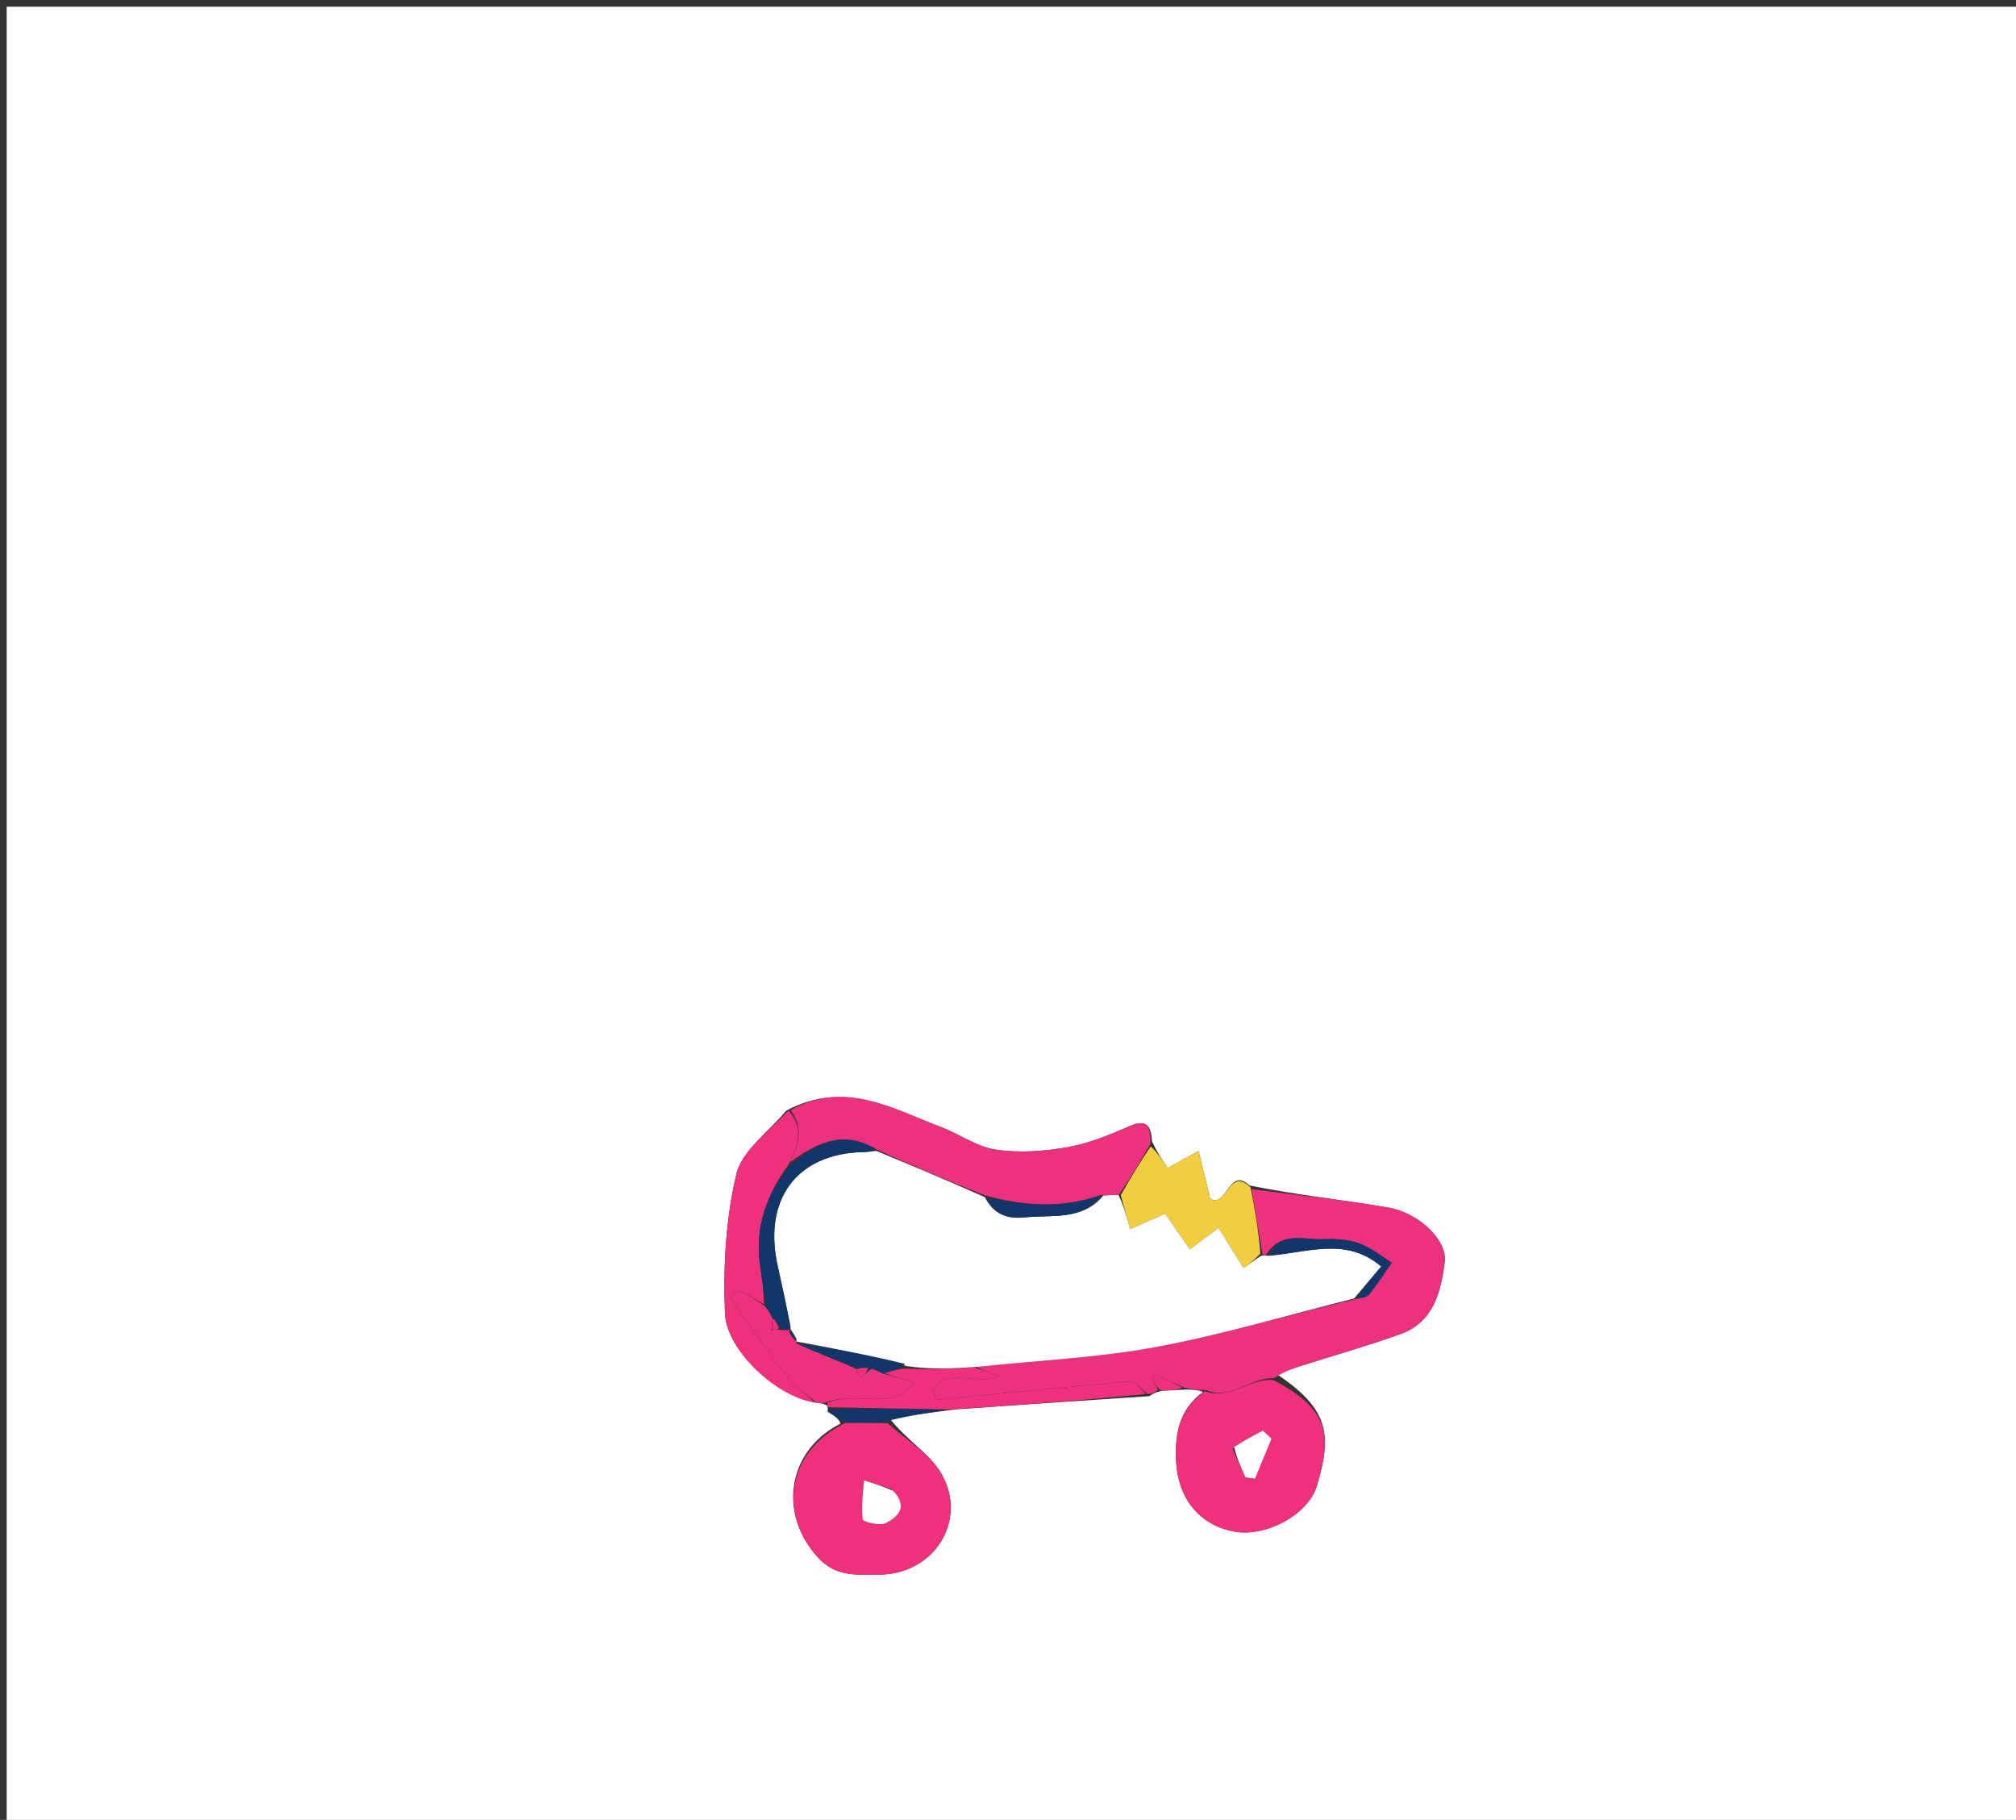 <svg version="1.1" id="Layer_1" xmlns="http://www.w3.org/2000/svg" xmlns:xlink="http://www.w3.org/1999/xlink" x="0px" y="0px"
	 width="100%" viewBox="0 0 329 297" enable-background="new 0 0 329 297" xml:space="preserve">
<rect x="0" y="0" width="329" height="297" fill="#333333" stroke="none"/>
<path fill="#FFFFFF" opacity="1" stroke="none" 
	d="
M324.19,298 
	C216.173,298 108.676,298 1.09,298 
	C1.09,199.063 1.09,100.127 1.09,1.095 
	C110.6,1.095 220.199,1.095 329.9,1.095 
	C329.9,99.93 329.9,198.859 329.9,298 
	C328.239,298 326.475,298 324.19,298 
M155.91,230.011 
	C166.274,229.286 176.638,228.562 187.579,227.851 
	C188.043,227.515 188.507,227.179 189.771,226.971 
	C190.846,226.918 191.922,226.864 193.655,226.768 
	C194.75,226.809 195.845,226.851 196.3,227.187 
	C192.422,230.049 191.701,233.994 191.94,238.552 
	C192.249,244.467 195.677,248.878 201.4,249.947 
	C206.493,250.899 213.5,247.276 214.938,242.382 
	C217.276,234.423 217.158,230.084 208.348,224.254 
	C209.571,223.834 210.786,223.39 212.018,222.998 
	C217.546,221.239 223.138,219.66 228.593,217.698 
	C233.974,215.763 235.164,210.745 235.772,205.946 
	C236.22,202.411 231.527,197.934 226.6,197.081 
	C219.186,195.798 211.681,195.042 203.919,193.472 
	C200.516,190.287 200.241,197.218 197.497,195.632 
	C196.862,193.034 196.262,190.578 195.594,187.848 
	C193.604,188.942 192.006,189.821 190.548,190.622 
	C189.578,189.169 188.868,188.104 188.002,186.279 
	C187.853,183.866 187.243,182.517 184.327,183.79 
	C181.068,185.213 177.685,186.615 174.215,187.222 
	C170.395,187.89 166.334,188.189 162.53,187.625 
	C159.42,187.163 156.579,185.075 153.538,183.923 
	C145.607,180.918 137.834,176.204 128.32,181.247 
	C125.493,184.674 121.102,187.728 120.174,191.61 
	C118.429,198.917 118.012,206.728 118.308,214.28 
	C118.556,220.597 127.097,228.161 133.615,228.993 
	C134.056,229.033 134.498,229.074 134.978,229.409 
	C134.978,229.409 135.149,229.653 135.074,230.397 
	C135.983,230.947 136.892,231.496 137.174,232.326 
	C128.444,236.764 126.947,247.038 133.485,254.172 
	C136.504,257.467 139.856,256.946 143.387,256.971 
	C152.362,257.035 158.107,248.131 153.563,240.401 
	C151.635,237.121 147.823,234.948 145.16,231.425 
	C148.433,230.996 151.706,230.568 155.91,230.011 
z"/>
<path fill="#EC327E" opacity="1" stroke="none" 
	d="
M188.971,226.842 
	C188.507,227.179 188.043,227.515 187.245,227.509 
	C186.076,226.563 185.192,225.376 184.414,225.442 
	C173.871,226.343 163.343,227.417 152.812,228.448 
	C152.656,227.867 152.501,227.286 152.345,226.704 
	C154.894,223.104 159.665,226.199 162.986,224.56 
	C161.607,224.075 160.299,223.614 159.433,223.079 
	C169.452,222.004 179.141,221.599 188.579,219.847 
	C199.491,217.822 210.182,214.611 221.338,211.977 
	C222.303,211.784 223.107,211.692 223.459,211.244 
	C224.767,209.579 225.927,207.798 227.143,206.06 
	C225.385,204.986 223.738,203.602 221.838,202.929 
	C220.035,202.29 217.956,202.138 216.02,202.229 
	C212.769,202.382 208.94,200.819 206.563,204.872 
	C206.384,204.916 206.028,204.826 205.992,204.422 
	C205.376,200.699 204.796,197.381 204.215,194.062 
	C211.681,195.042 219.186,195.798 226.6,197.081 
	C231.527,197.934 236.22,202.411 235.772,205.946 
	C235.164,210.745 233.974,215.763 228.593,217.698 
	C223.138,219.66 217.546,221.239 212.018,222.998 
	C210.786,223.39 209.571,223.834 207.94,224.882 
	C203.862,224.904 200.742,228.511 196.939,226.892 
	C195.845,226.851 194.75,226.809 193.259,226.471 
	C191.433,225.584 190.003,224.995 187.763,224.071 
	C188.475,225.705 188.723,226.274 188.971,226.842 
z"/>
<path fill="#EF307C" opacity="1" stroke="none" 
	d="
M144.868,232.272 
	C147.823,234.948 151.635,237.121 153.563,240.401 
	C158.107,248.131 152.362,257.035 143.387,256.971 
	C139.856,256.946 136.504,257.467 133.485,254.172 
	C126.947,247.038 128.444,236.764 137.932,232.236 
	C140.749,232.188 142.808,232.23 144.868,232.272 
M145.483,243.017 
	C143.985,242.541 142.486,242.066 140.987,241.59 
	C140.856,243.726 140.512,245.89 140.781,247.974 
	C140.832,248.373 143.617,249.071 144.576,248.563 
	C146.381,247.608 148.331,246.025 145.483,243.017 
z"/>
<path fill="#EC327E" opacity="1" stroke="none" 
	d="
M128.998,181.173 
	C137.834,176.204 145.607,180.918 153.538,183.923 
	C156.579,185.075 159.42,187.163 162.53,187.625 
	C166.334,188.189 170.395,187.89 174.215,187.222 
	C177.685,186.615 181.068,185.213 184.327,183.79 
	C187.243,182.517 187.853,183.866 187.725,186.714 
	C185.932,189.786 184.415,192.423 182.544,195.028 
	C181.478,195.033 180.767,195.07 179.654,195.032 
	C173.175,197.301 167.077,196.789 160.594,195.043 
	C154.487,192.601 148.756,190.213 142.859,187.484 
	C137.34,184.268 133.078,186.695 128.893,189.693 
	C130.418,186.709 131.152,183.977 128.998,181.173 
z"/>
<path fill="#EF307C" opacity="1" stroke="none" 
	d="
M196.62,227.04 
	C200.742,228.511 203.862,224.904 207.788,225.218 
	C217.158,230.084 217.276,234.423 214.938,242.382 
	C213.5,247.276 206.493,250.899 201.4,249.947 
	C195.677,248.878 192.249,244.467 191.94,238.552 
	C191.701,233.994 192.422,230.049 196.62,227.04 
M201.159,236.457 
	C201.854,238.005 202.549,239.554 203.244,241.103 
	C203.765,241.173 204.287,241.243 204.809,241.313 
	C205.71,239.133 206.61,236.952 207.511,234.772 
	C207.032,234.339 206.553,233.907 206.074,233.474 
	C204.599,234.261 203.124,235.048 201.159,236.457 
z"/>
<path fill="#EF307C" opacity="1" stroke="none" 
	d="
M128.659,181.21 
	C131.152,183.977 130.418,186.709 128.724,190.002 
	C124.93,195.201 123.214,200.408 124.021,206.352 
	C124.322,208.57 124.643,210.785 124.665,212.853 
	C123.11,211.947 121.847,211.188 120.583,210.429 
	C120.106,210.911 119.629,211.393 119.152,211.875 
	C122.304,216.23 125.372,220.649 128.652,224.905 
	C129.826,226.428 131.51,227.557 132.961,228.865 
	C127.097,228.161 118.556,220.597 118.308,214.28 
	C118.012,206.728 118.429,198.917 120.174,191.61 
	C121.102,187.728 125.493,184.674 128.659,181.21 
z"/>
<path fill="#F0CE3F" opacity="1" stroke="none" 
	d="
M182.899,195.06 
	C184.415,192.423 185.932,189.786 187.803,187.094 
	C188.868,188.104 189.578,189.169 190.548,190.622 
	C192.006,189.821 193.604,188.942 195.594,187.848 
	C196.262,190.578 196.862,193.034 197.497,195.632 
	C200.241,197.218 200.516,190.287 204.067,193.767 
	C204.796,197.381 205.376,200.699 205.681,204.592 
	C204.525,205.797 203.646,206.429 202.932,206.942 
	C201.516,204.665 200.284,202.683 198.858,200.389 
	C197.056,201.744 195.773,202.71 194.189,203.901 
	C192.824,201.935 191.469,199.982 190.146,198.075 
	C188.093,198.981 186.235,199.802 184.426,200.601 
	C183.852,198.518 183.375,196.789 182.899,195.06 
z"/>
<path fill="#EF307C" opacity="1" stroke="none" 
	d="
M158.991,223.154 
	C160.299,223.614 161.607,224.075 162.986,224.56 
	C159.665,226.199 154.894,223.104 152.345,226.704 
	C152.501,227.286 152.656,227.867 152.812,228.448 
	C163.343,227.417 173.871,226.343 184.414,225.442 
	C185.192,225.376 186.076,226.563 186.956,227.502 
	C176.638,228.562 166.274,229.286 154.98,230.022 
	C147.749,229.906 141.449,229.779 135.149,229.653 
	C135.149,229.653 134.978,229.409 135.02,228.921 
	C136.458,228.352 137.854,228.202 139.25,228.202 
	C142.784,228.202 146.568,229.146 149.196,225.524 
	C147.337,225.03 145.669,224.588 144.34,224.088 
	C145.73,223.69 146.78,223.35 148.066,223.355 
	C151.865,223.518 155.428,223.336 158.991,223.154 
z"/>
<path fill="#EC327E" opacity="1" stroke="none" 
	d="
M144.001,224.145 
	C145.669,224.588 147.337,225.03 149.196,225.524 
	C146.568,229.146 142.784,228.202 139.25,228.202 
	C137.854,228.202 136.458,228.352 135,228.774 
	C134.498,229.074 134.056,229.033 133.288,228.929 
	C131.51,227.557 129.826,226.428 128.652,224.905 
	C125.372,220.649 122.304,216.23 119.152,211.875 
	C119.629,211.393 120.106,210.911 120.583,210.429 
	C121.847,211.188 123.11,211.947 124.75,213.112 
	C125.44,213.954 125.754,214.389 126.042,215.187 
	C126.01,216.032 126.004,216.515 125.859,217.053 
	C125.815,217.073 125.908,217.038 126.292,216.994 
	C126.776,216.97 126.969,216.954 127.516,217.071 
	C128.262,217.121 128.655,217.038 129.023,216.976 
	C128.999,216.998 129.04,216.947 128.766,217.227 
	C129.015,218.013 129.538,218.52 130.019,219.023 
	C129.979,219.02 129.975,218.938 130.076,219.286 
	C133.439,220.832 136.7,222.03 139.859,223.47 
	C140.013,224.117 140.27,224.523 140.526,224.928 
	C141.015,224.406 141.504,223.884 142.27,223.359 
	C143.031,223.619 143.516,223.882 144.001,224.145 
z"/>
<path fill="#123669" opacity="1" stroke="none" 
	d="
M135.111,230.025 
	C141.449,229.779 147.749,229.906 154.514,230.085 
	C151.706,230.568 148.433,230.996 145.014,231.849 
	C142.808,232.23 140.749,232.188 138.245,232.096 
	C136.892,231.496 135.983,230.947 135.111,230.025 
z"/>
<path fill="#EF307C" opacity="1" stroke="none" 
	d="
M189.371,226.907 
	C188.723,226.274 188.475,225.705 187.763,224.071 
	C190.003,224.995 191.433,225.584 192.931,226.493 
	C191.922,226.864 190.846,226.918 189.371,226.907 
z"/>
<path fill="#FFFFFF" opacity="1" stroke="none" 
	d="
M159.433,223.079 
	C155.428,223.336 151.865,223.518 147.969,222.947 
	C141.749,221.108 135.862,220.023 129.975,218.938 
	C129.975,218.938 129.979,219.02 129.995,218.696 
	C129.688,217.897 129.364,217.422 129.04,216.947 
	C129.04,216.947 128.999,216.998 129.002,216.578 
	C128.318,213.013 127.65,209.863 126.939,206.723 
	C124.439,195.674 130.098,188.165 141.045,188.012 
	C141.706,188.003 142.365,187.89 143.025,187.826 
	C148.756,190.213 154.487,192.601 160.715,195.369 
	C162.349,198.607 164.946,198.903 167.337,198.665 
	C171.745,198.227 176.654,199.238 180.056,195.106 
	C180.767,195.07 181.478,195.033 182.544,195.028 
	C183.375,196.789 183.852,198.518 184.426,200.601 
	C186.235,199.802 188.093,198.981 190.146,198.075 
	C191.469,199.982 192.824,201.935 194.189,203.901 
	C195.773,202.71 197.056,201.744 198.858,200.389 
	C200.284,202.683 201.516,204.665 202.932,206.942 
	C203.646,206.429 204.525,205.797 205.716,204.995 
	C206.028,204.826 206.384,204.916 207.013,204.945 
	C213.546,204.398 219.682,201.824 225.408,206.693 
	C223.7,208.702 222.334,210.309 220.969,211.915 
	C210.182,214.611 199.491,217.822 188.579,219.847 
	C179.141,221.599 169.452,222.004 159.433,223.079 
z"/>
<path fill="#123669" opacity="1" stroke="none" 
	d="
M221.338,211.977 
	C222.334,210.309 223.7,208.702 225.408,206.693 
	C219.682,201.824 213.546,204.398 207.192,204.9 
	C208.94,200.819 212.769,202.382 216.02,202.229 
	C217.956,202.138 220.035,202.29 221.838,202.929 
	C223.738,203.602 225.385,204.986 227.143,206.06 
	C225.927,207.798 224.767,209.579 223.459,211.244 
	C223.107,211.692 222.303,211.784 221.338,211.977 
z"/>
<path fill="#FFFFFF" opacity="1" stroke="none" 
	d="
M145.751,243.296 
	C148.331,246.025 146.381,247.608 144.576,248.563 
	C143.617,249.071 140.832,248.373 140.781,247.974 
	C140.512,245.89 140.856,243.726 140.987,241.59 
	C142.486,242.066 143.985,242.541 145.751,243.296 
z"/>
<path fill="#123669" opacity="1" stroke="none" 
	d="
M142.859,187.484 
	C142.365,187.89 141.706,188.003 141.045,188.012 
	C130.098,188.165 124.439,195.674 126.939,206.723 
	C127.65,209.863 128.318,213.013 129.026,216.556 
	C128.655,217.038 128.262,217.121 127.452,216.758 
	C126.713,215.816 126.39,215.32 126.067,214.824 
	C125.754,214.389 125.44,213.954 125.041,213.259 
	C124.643,210.785 124.322,208.57 124.021,206.352 
	C123.214,200.408 124.93,195.201 128.822,190.276 
	C133.078,186.695 137.34,184.268 142.859,187.484 
z"/>
<path fill="#123669" opacity="1" stroke="none" 
	d="
M179.654,195.032 
	C176.654,199.238 171.745,198.227 167.337,198.665 
	C164.946,198.903 162.349,198.607 161.09,195.424 
	C167.077,196.789 173.175,197.301 179.654,195.032 
z"/>
<path fill="#FFFFFF" opacity="1" stroke="none" 
	d="
M201.404,236.146 
	C203.124,235.048 204.599,234.261 206.074,233.474 
	C206.553,233.907 207.032,234.339 207.511,234.772 
	C206.61,236.952 205.71,239.133 204.809,241.313 
	C204.287,241.243 203.765,241.173 203.244,241.103 
	C202.549,239.554 201.854,238.005 201.404,236.146 
z"/>
<path fill="#123669" opacity="1" stroke="none" 
	d="
M130.076,219.286 
	C135.862,220.023 141.749,221.108 147.733,222.602 
	C146.78,223.35 145.73,223.69 144.34,224.088 
	C143.516,223.882 143.031,223.619 141.938,223.266 
	C140.874,223.193 140.418,223.21 139.962,223.227 
	C136.7,222.03 133.439,220.832 130.076,219.286 
z"/>
<path fill="#EF307C" opacity="1" stroke="none" 
	d="
M139.859,223.47 
	C140.418,223.21 140.874,223.193 141.662,223.269 
	C141.504,223.884 141.015,224.406 140.526,224.928 
	C140.27,224.523 140.013,224.117 139.859,223.47 
z"/>
<path fill="#123669" opacity="1" stroke="none" 
	d="
M128.766,217.227 
	C129.364,217.422 129.688,217.897 130.036,218.699 
	C129.538,218.52 129.015,218.013 128.766,217.227 
z"/>
<path fill="#EF307C" opacity="1" stroke="none" 
	d="
M126.042,215.187 
	C126.39,215.32 126.713,215.816 127.099,216.625 
	C126.969,216.954 126.776,216.97 126.292,216.993 
	C126,217 125.998,216.998 125.998,216.998 
	C126.004,216.515 126.01,216.032 126.042,215.187 
z"/>
<path fill="#EF307C" opacity="1" stroke="none" 
	d="
M126.001,217.001 
	C125.908,217.038 125.815,217.073 125.859,217.053 
	C125.998,216.998 126,217 126.001,217.001 
z"/>
</svg>